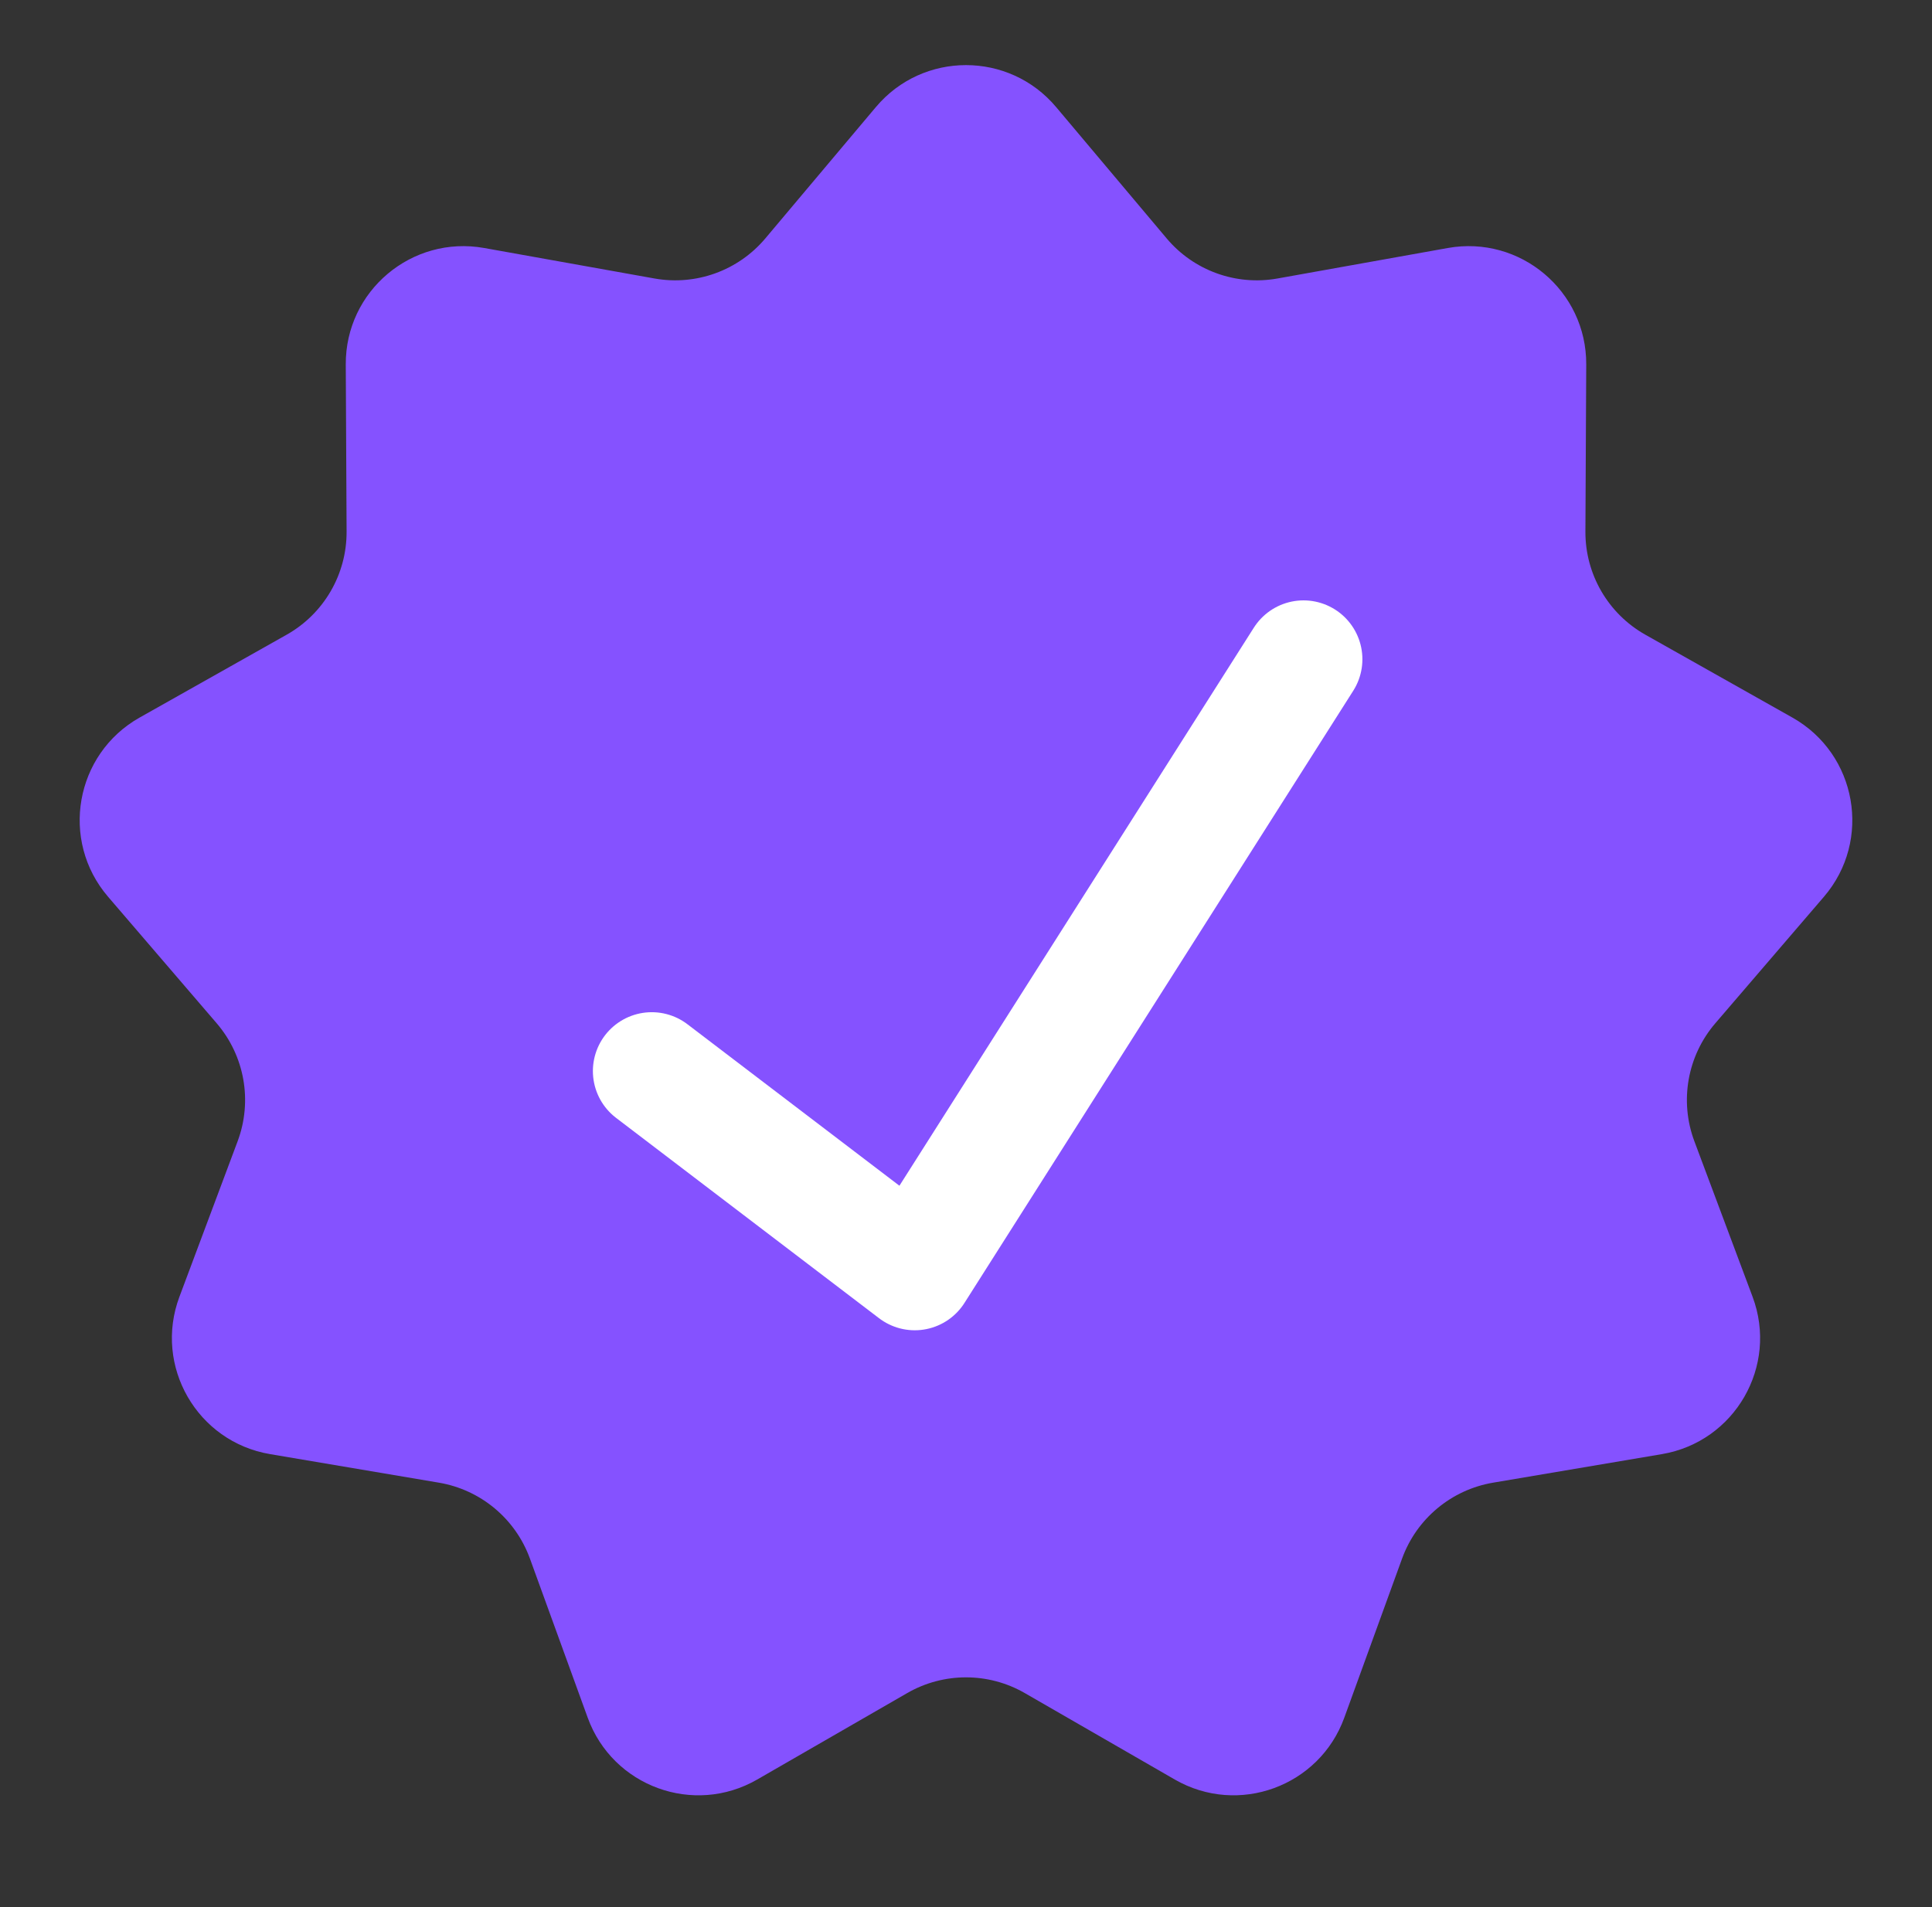 <svg width="157" height="155" viewBox="0 0 157 155" fill="none" xmlns="http://www.w3.org/2000/svg">
<rect x="0" y="0" width="157" height="155" fill="#333333" stroke="none"/>
<path d="M71.179 8.699C75.003 4.156 81.997 4.156 85.821 8.699L94.806 19.376C97.01 21.995 100.444 23.237 103.813 22.634L117.648 20.157C123.533 19.103 128.932 23.644 128.902 29.622L128.835 43.203C128.818 46.674 130.682 49.881 133.705 51.585L145.653 58.319C150.909 61.282 152.145 68.309 148.216 72.886L139.39 83.168C137.119 85.815 136.467 89.488 137.689 92.754L142.42 105.395C144.527 111.025 140.982 117.18 135.055 118.183L121.335 120.503C117.939 121.078 115.113 123.434 113.937 126.672L109.24 139.607C107.21 145.199 100.623 147.602 95.469 144.631L83.278 137.604C80.321 135.9 76.679 135.9 73.722 137.604L61.531 144.631C56.377 147.602 49.79 145.199 47.76 139.607L43.063 126.672C41.887 123.434 39.061 121.078 35.665 120.503L21.945 118.183C16.018 117.18 12.473 111.025 14.58 105.395L19.311 92.754C20.533 89.488 19.881 85.815 17.61 83.168L8.784 72.886C4.855 68.309 6.091 61.282 11.347 58.319L23.295 51.585C26.318 49.881 28.182 46.674 28.165 43.203L28.098 29.622C28.068 23.644 33.467 19.103 39.352 20.157L53.187 22.634C56.556 23.237 59.99 21.995 62.194 19.376L71.179 8.699Z" fill="#8552FF"/>
<path d="M52.964 87.05L74.335 103.333L105.928 53.58" stroke="white" stroke-width="9.568" stroke-linecap="round" stroke-linejoin="round"/>
</svg>
